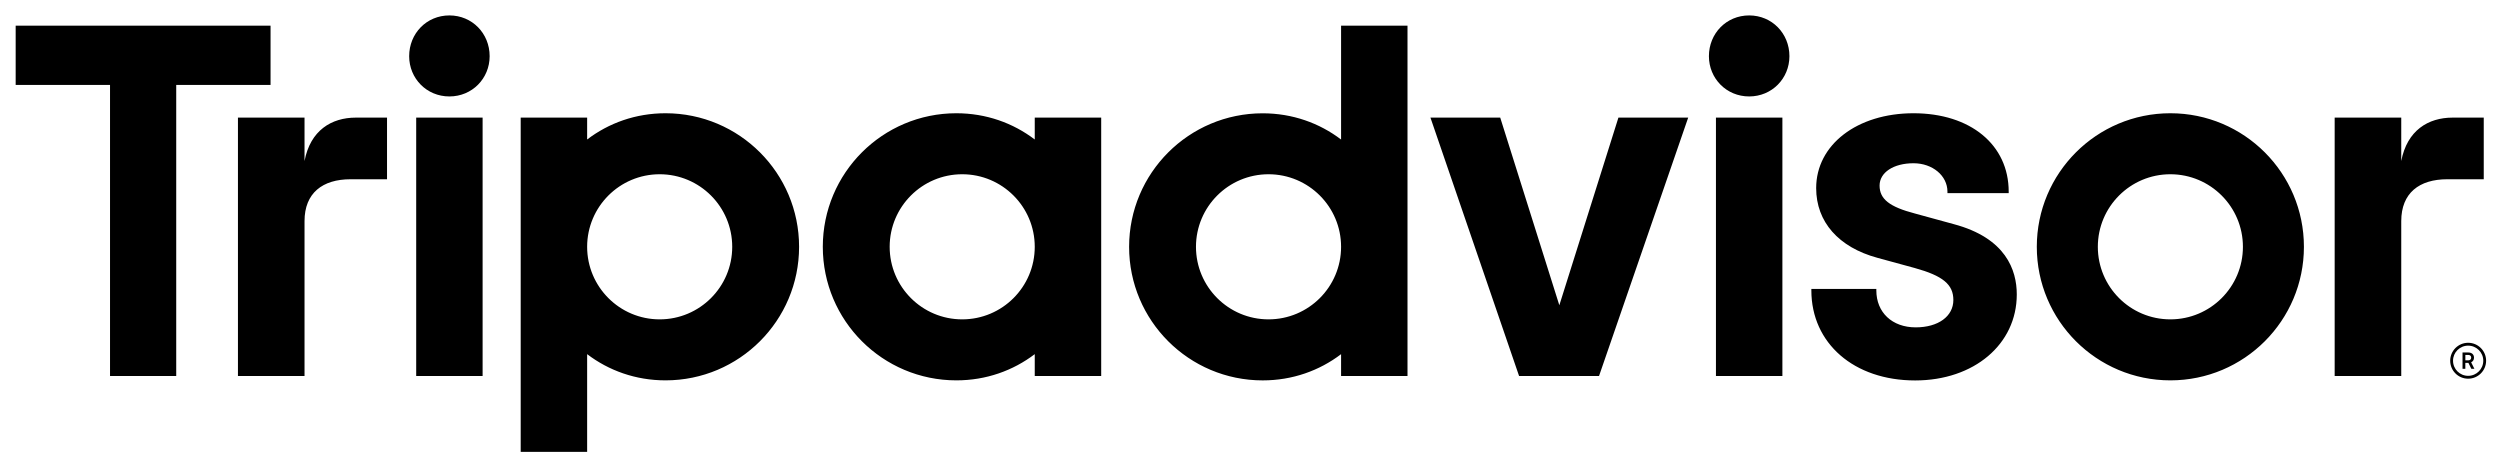<svg width="90" height="17" viewBox="0 0 90 17" fill="none" xmlns="http://www.w3.org/2000/svg">
<path d="M88.853 12.34C88.496 12.34 88.207 12.63 88.207 12.986C88.207 13.343 88.496 13.633 88.853 13.633C89.21 13.633 89.5 13.343 89.5 12.986C89.5 12.63 89.21 12.34 88.853 12.34ZM88.853 13.53C88.552 13.53 88.309 13.286 88.309 12.986C88.309 12.686 88.554 12.443 88.853 12.443C89.154 12.443 89.398 12.687 89.398 12.986C89.398 13.286 89.154 13.53 88.853 13.53ZM89.064 12.876C89.064 12.758 88.98 12.689 88.857 12.689H88.651V13.278H88.752V13.064H88.863L88.969 13.278H89.079L88.961 13.043C89.024 13.014 89.064 12.956 89.064 12.876ZM88.853 12.973H88.753V12.777H88.853C88.921 12.777 88.963 12.812 88.963 12.874C88.963 12.939 88.92 12.973 88.853 12.973ZM10.963 5.798V4.234H8.566V13.536H10.963V7.959C10.963 6.949 11.611 6.453 12.621 6.453H13.933V4.234H12.812C11.935 4.234 11.172 4.692 10.963 5.798ZM16.178 0.555C15.358 0.555 14.73 1.203 14.73 2.023C14.73 2.824 15.358 3.472 16.178 3.472C16.998 3.472 17.627 2.824 17.627 2.023C17.627 1.203 16.998 0.555 16.178 0.555ZM14.983 13.536H17.374V4.234H14.983V13.536ZM28.767 8.885C28.767 11.541 26.614 13.693 23.959 13.693C22.887 13.693 21.916 13.342 21.137 12.749V16.267H18.745V4.234H21.137V5.022C21.916 4.428 22.887 4.077 23.959 4.077C26.614 4.077 28.767 6.23 28.767 8.885ZM26.36 8.885C26.36 7.443 25.19 6.273 23.748 6.273C22.307 6.273 21.137 7.443 21.137 8.885C21.137 10.327 22.307 11.497 23.748 11.497C25.19 11.497 26.36 10.328 26.36 8.885ZM70.335 8.069L68.94 7.687C68.021 7.447 67.665 7.166 67.665 6.681C67.665 6.208 68.168 5.877 68.886 5.877C69.571 5.877 70.108 6.325 70.108 6.899V6.953H72.313V6.899C72.313 5.212 70.936 4.077 68.886 4.077C66.857 4.077 65.382 5.21 65.382 6.772C65.382 7.987 66.187 8.903 67.592 9.283L68.929 9.648C69.944 9.929 70.321 10.241 70.321 10.8C70.321 11.389 69.776 11.785 68.964 11.785C68.118 11.785 67.548 11.249 67.548 10.454V10.401H65.209V10.454C65.209 12.362 66.745 13.696 68.945 13.696C71.065 13.696 72.604 12.393 72.604 10.6C72.604 9.72 72.21 8.569 70.335 8.069ZM37.251 4.234H39.643V13.536H37.251V12.749C36.472 13.342 35.5 13.693 34.429 13.693C31.773 13.693 29.621 11.541 29.621 8.885C29.621 6.23 31.773 4.077 34.429 4.077C35.5 4.077 36.472 4.428 37.251 5.022V4.234ZM37.251 8.885C37.251 7.442 36.081 6.273 34.639 6.273C33.197 6.273 32.028 7.443 32.028 8.885C32.028 10.327 33.197 11.497 34.639 11.497C36.083 11.497 37.251 10.328 37.251 8.885ZM48.279 0.924H50.67V13.537H48.279V12.75C47.499 13.343 46.528 13.694 45.456 13.694C42.801 13.694 40.648 11.542 40.648 8.887C40.648 6.231 42.801 4.079 45.456 4.079C46.528 4.079 47.499 4.43 48.279 5.023V0.924ZM48.279 8.885C48.279 7.443 47.109 6.273 45.667 6.273C44.225 6.273 43.055 7.443 43.055 8.885C43.055 10.327 44.224 11.497 45.667 11.497C47.109 11.497 48.279 10.328 48.279 8.885ZM61.774 13.536H64.166V4.234H61.774V13.536ZM62.97 0.555C62.15 0.555 61.521 1.203 61.521 2.023C61.521 2.824 62.15 3.472 62.97 3.472C63.79 3.472 64.419 2.824 64.419 2.023C64.419 1.203 63.79 0.555 62.97 0.555ZM82.941 8.885C82.941 11.541 80.789 13.693 78.133 13.693C75.478 13.693 73.325 11.541 73.325 8.885C73.325 6.23 75.478 4.077 78.133 4.077C80.789 4.077 82.941 6.23 82.941 8.885ZM80.745 8.885C80.745 7.443 79.575 6.273 78.133 6.273C76.691 6.273 75.522 7.443 75.522 8.885C75.522 10.327 76.69 11.497 78.133 11.497C79.575 11.497 80.745 10.328 80.745 8.885ZM9.739 0.924H0.564V3.058H3.961V13.536H6.344V3.058H9.74V0.924H9.739ZM56.136 10.989L54.008 4.234H51.496L54.687 13.536H57.565L60.775 4.234H58.263L56.136 10.989ZM86.445 5.798V4.234H84.048V13.536H86.445V7.959C86.445 6.949 87.093 6.453 88.103 6.453H89.415V4.234H88.294C87.417 4.234 86.656 4.692 86.445 5.798Z" fill="black"/>
</svg>
